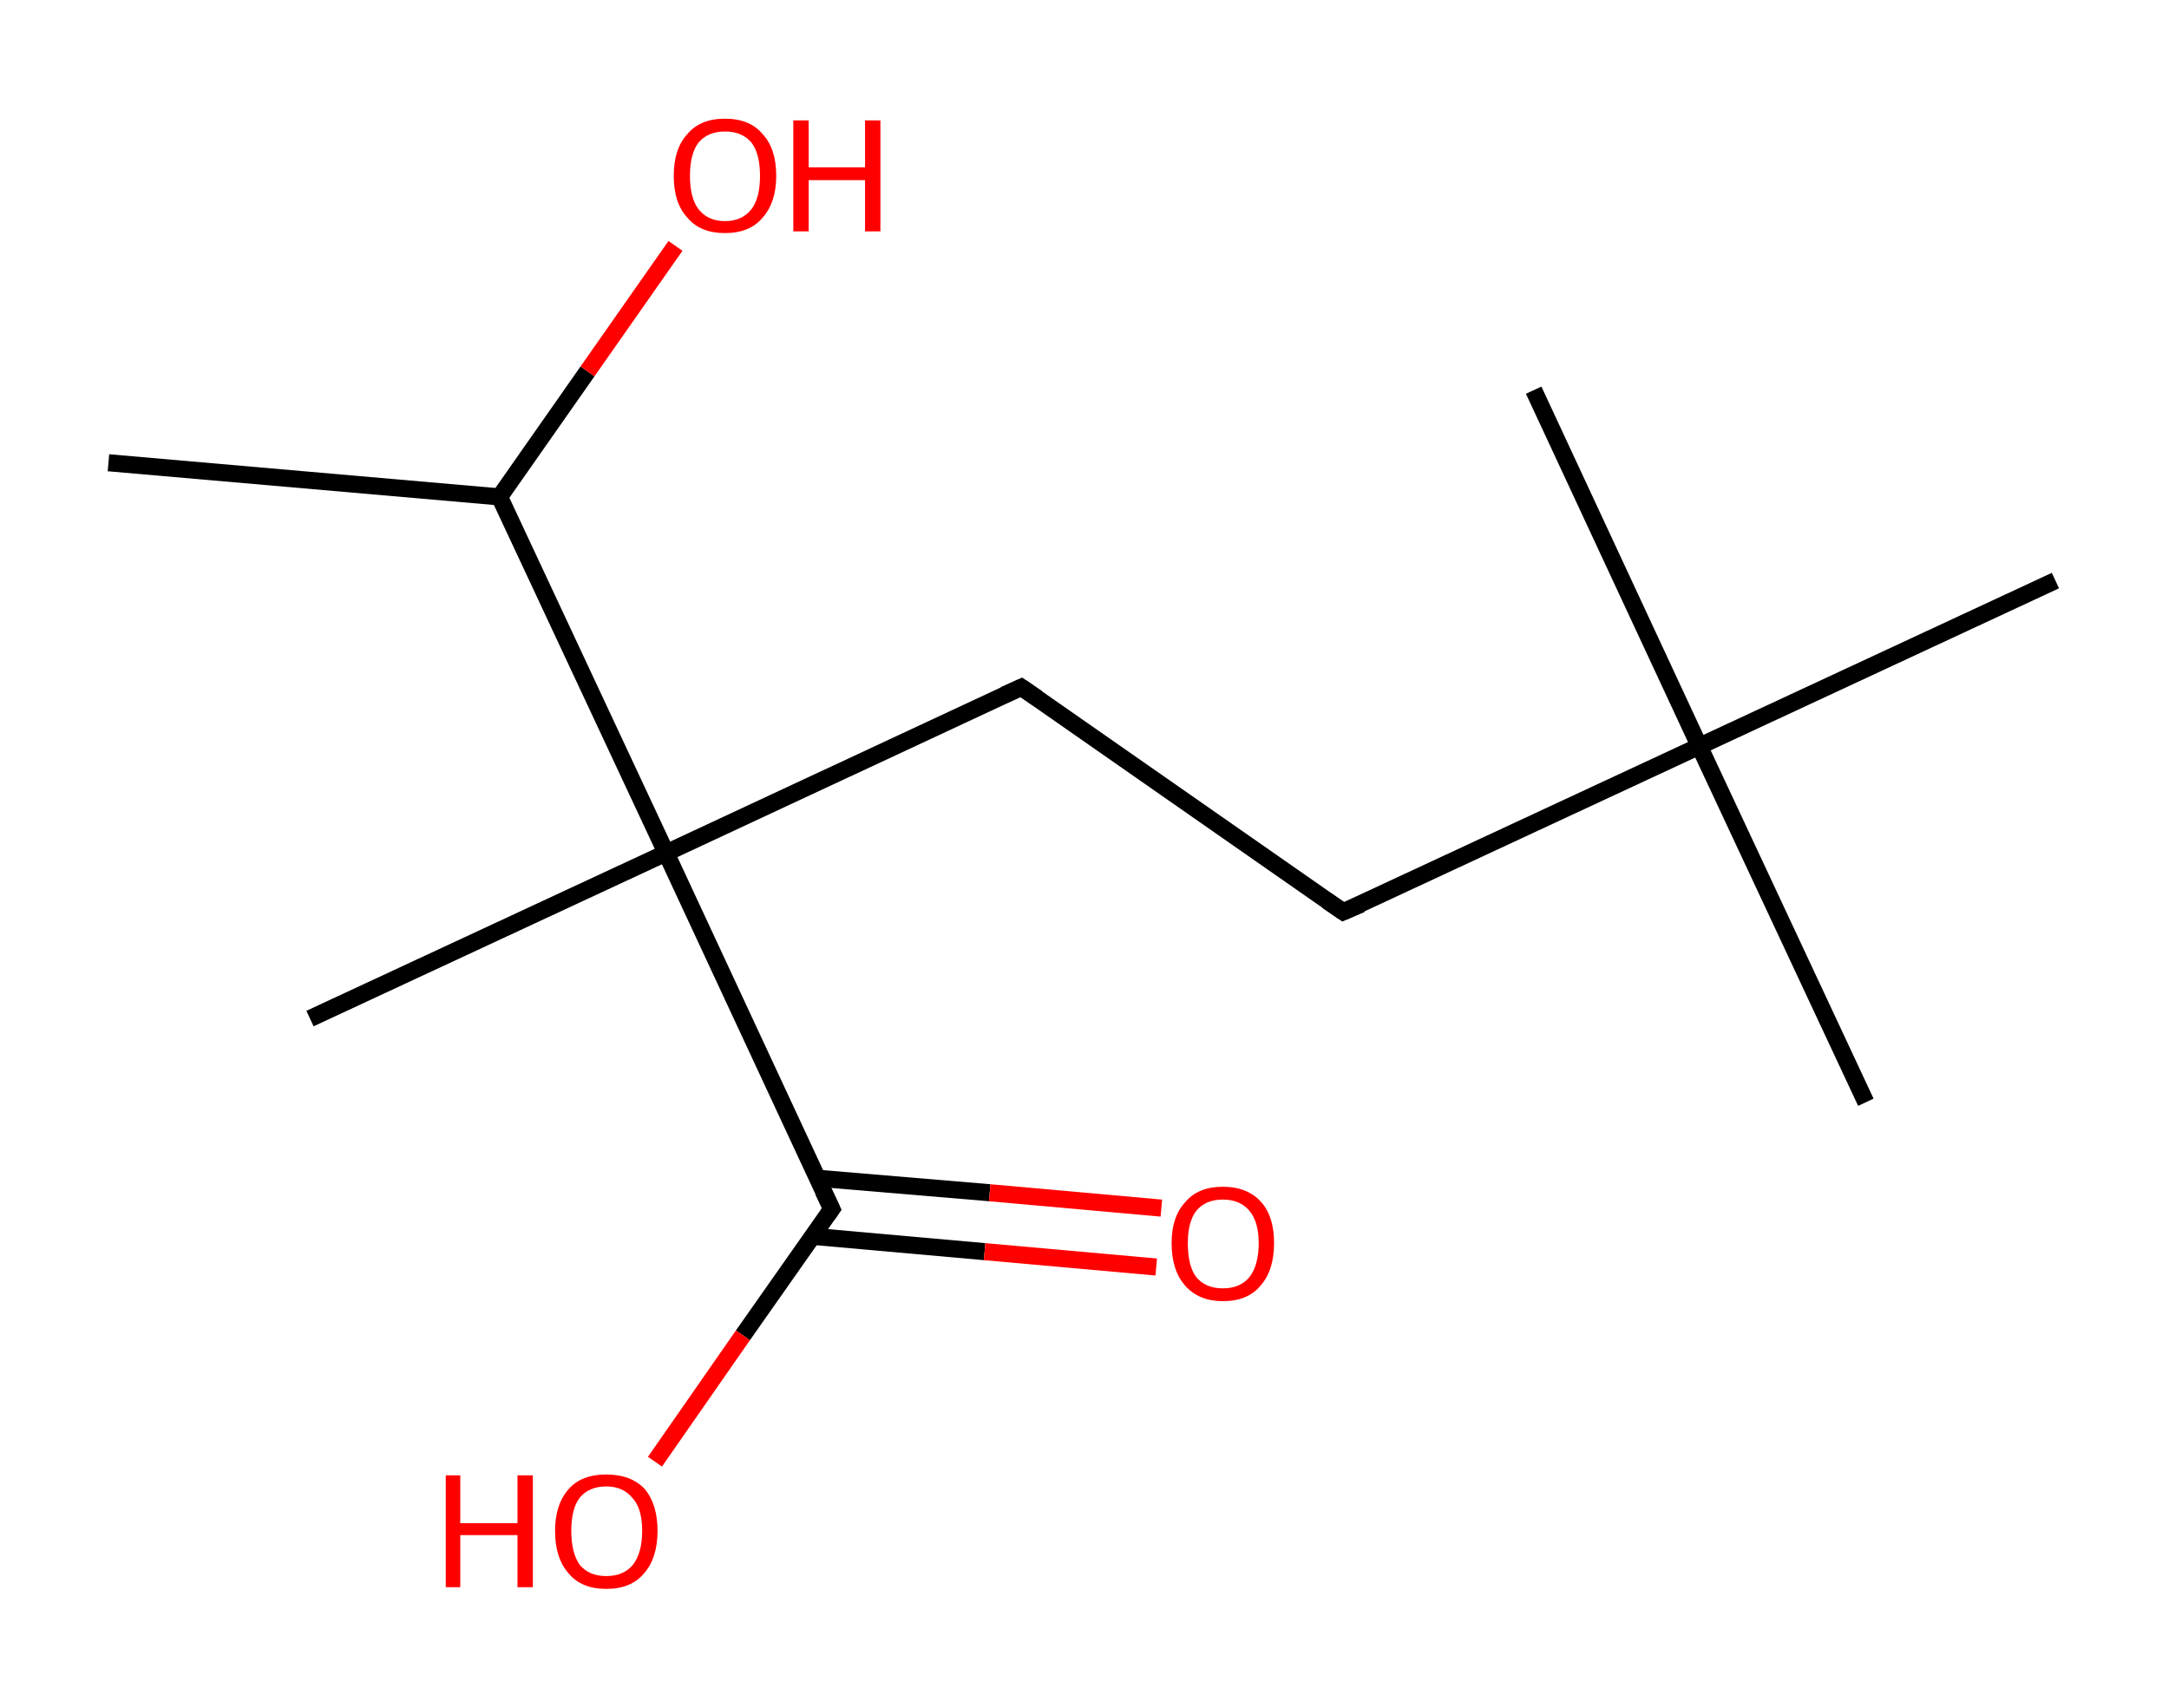<?xml version='1.0' encoding='ASCII' standalone='yes'?>
<svg xmlns="http://www.w3.org/2000/svg" xmlns:rdkit="http://www.rdkit.org/xml" xmlns:xlink="http://www.w3.org/1999/xlink" version="1.1" baseProfile="full" xml:space="preserve" width="254px" height="200px" viewBox="0 0 254 200">
<!-- END OF HEADER -->
<rect style="opacity:1.0;fill:#FFFFFF;stroke:none" width="254.0" height="200.0" x="0.0" y="0.0"> </rect>
<path class="bond-0 atom-0 atom-1" d="M 12.7,54.2 L 58.5,58.2" style="fill:none;fill-rule:evenodd;stroke:#000000;stroke-width:2.0px;stroke-linecap:butt;stroke-linejoin:miter;stroke-opacity:1"/>
<path class="bond-1 atom-1 atom-2" d="M 58.5,58.2 L 68.8,43.5" style="fill:none;fill-rule:evenodd;stroke:#000000;stroke-width:2.0px;stroke-linecap:butt;stroke-linejoin:miter;stroke-opacity:1"/>
<path class="bond-1 atom-1 atom-2" d="M 68.8,43.5 L 79.1,28.8" style="fill:none;fill-rule:evenodd;stroke:#FF0000;stroke-width:2.0px;stroke-linecap:butt;stroke-linejoin:miter;stroke-opacity:1"/>
<path class="bond-2 atom-1 atom-3" d="M 58.5,58.2 L 78.0,99.9" style="fill:none;fill-rule:evenodd;stroke:#000000;stroke-width:2.0px;stroke-linecap:butt;stroke-linejoin:miter;stroke-opacity:1"/>
<path class="bond-3 atom-3 atom-4" d="M 78.0,99.9 L 36.3,119.3" style="fill:none;fill-rule:evenodd;stroke:#000000;stroke-width:2.0px;stroke-linecap:butt;stroke-linejoin:miter;stroke-opacity:1"/>
<path class="bond-4 atom-3 atom-5" d="M 78.0,99.9 L 119.6,80.5" style="fill:none;fill-rule:evenodd;stroke:#000000;stroke-width:2.0px;stroke-linecap:butt;stroke-linejoin:miter;stroke-opacity:1"/>
<path class="bond-5 atom-5 atom-6" d="M 119.6,80.5 L 157.3,106.8" style="fill:none;fill-rule:evenodd;stroke:#000000;stroke-width:2.0px;stroke-linecap:butt;stroke-linejoin:miter;stroke-opacity:1"/>
<path class="bond-6 atom-6 atom-7" d="M 157.3,106.8 L 199.0,87.4" style="fill:none;fill-rule:evenodd;stroke:#000000;stroke-width:2.0px;stroke-linecap:butt;stroke-linejoin:miter;stroke-opacity:1"/>
<path class="bond-7 atom-7 atom-8" d="M 199.0,87.4 L 218.5,129.1" style="fill:none;fill-rule:evenodd;stroke:#000000;stroke-width:2.0px;stroke-linecap:butt;stroke-linejoin:miter;stroke-opacity:1"/>
<path class="bond-8 atom-7 atom-9" d="M 199.0,87.4 L 179.6,45.7" style="fill:none;fill-rule:evenodd;stroke:#000000;stroke-width:2.0px;stroke-linecap:butt;stroke-linejoin:miter;stroke-opacity:1"/>
<path class="bond-9 atom-7 atom-10" d="M 199.0,87.4 L 240.7,68.0" style="fill:none;fill-rule:evenodd;stroke:#000000;stroke-width:2.0px;stroke-linecap:butt;stroke-linejoin:miter;stroke-opacity:1"/>
<path class="bond-10 atom-3 atom-11" d="M 78.0,99.9 L 97.4,141.6" style="fill:none;fill-rule:evenodd;stroke:#000000;stroke-width:2.0px;stroke-linecap:butt;stroke-linejoin:miter;stroke-opacity:1"/>
<path class="bond-11 atom-11 atom-12" d="M 95.1,144.8 L 115.3,146.6" style="fill:none;fill-rule:evenodd;stroke:#000000;stroke-width:2.0px;stroke-linecap:butt;stroke-linejoin:miter;stroke-opacity:1"/>
<path class="bond-11 atom-11 atom-12" d="M 115.3,146.6 L 135.4,148.4" style="fill:none;fill-rule:evenodd;stroke:#FF0000;stroke-width:2.0px;stroke-linecap:butt;stroke-linejoin:miter;stroke-opacity:1"/>
<path class="bond-11 atom-11 atom-12" d="M 95.7,138.0 L 115.9,139.7" style="fill:none;fill-rule:evenodd;stroke:#000000;stroke-width:2.0px;stroke-linecap:butt;stroke-linejoin:miter;stroke-opacity:1"/>
<path class="bond-11 atom-11 atom-12" d="M 115.9,139.7 L 136.0,141.5" style="fill:none;fill-rule:evenodd;stroke:#FF0000;stroke-width:2.0px;stroke-linecap:butt;stroke-linejoin:miter;stroke-opacity:1"/>
<path class="bond-12 atom-11 atom-13" d="M 97.4,141.6 L 87.0,156.4" style="fill:none;fill-rule:evenodd;stroke:#000000;stroke-width:2.0px;stroke-linecap:butt;stroke-linejoin:miter;stroke-opacity:1"/>
<path class="bond-12 atom-11 atom-13" d="M 87.0,156.4 L 76.7,171.2" style="fill:none;fill-rule:evenodd;stroke:#FF0000;stroke-width:2.0px;stroke-linecap:butt;stroke-linejoin:miter;stroke-opacity:1"/>
<path d="M 117.6,81.4 L 119.6,80.5 L 121.5,81.8" style="fill:none;stroke:#000000;stroke-width:2.0px;stroke-linecap:butt;stroke-linejoin:miter;stroke-opacity:1;"/>
<path d="M 155.4,105.5 L 157.3,106.8 L 159.4,105.9" style="fill:none;stroke:#000000;stroke-width:2.0px;stroke-linecap:butt;stroke-linejoin:miter;stroke-opacity:1;"/>
<path d="M 96.4,139.5 L 97.4,141.6 L 96.9,142.3" style="fill:none;stroke:#000000;stroke-width:2.0px;stroke-linecap:butt;stroke-linejoin:miter;stroke-opacity:1;"/>
<path class="atom-2" d="M 78.9 20.6 Q 78.9 17.4, 80.5 15.7 Q 82.0 13.9, 84.9 13.9 Q 87.8 13.9, 89.3 15.7 Q 90.9 17.4, 90.9 20.6 Q 90.9 23.7, 89.3 25.5 Q 87.8 27.3, 84.9 27.3 Q 82.0 27.3, 80.5 25.5 Q 78.9 23.8, 78.9 20.6 M 84.9 25.9 Q 86.9 25.9, 88.0 24.5 Q 89.0 23.2, 89.0 20.6 Q 89.0 18.0, 88.0 16.7 Q 86.9 15.4, 84.9 15.4 Q 82.9 15.4, 81.8 16.7 Q 80.8 18.0, 80.8 20.6 Q 80.8 23.2, 81.8 24.5 Q 82.9 25.9, 84.9 25.9 " fill="#FF0000"/>
<path class="atom-2" d="M 92.9 14.1 L 94.7 14.1 L 94.7 19.6 L 101.3 19.6 L 101.3 14.1 L 103.1 14.1 L 103.1 27.1 L 101.3 27.1 L 101.3 21.1 L 94.7 21.1 L 94.7 27.1 L 92.9 27.1 L 92.9 14.1 " fill="#FF0000"/>
<path class="atom-12" d="M 137.2 145.6 Q 137.2 142.5, 138.8 140.8 Q 140.3 139.0, 143.2 139.0 Q 146.1 139.0, 147.7 140.8 Q 149.2 142.5, 149.2 145.6 Q 149.2 148.8, 147.6 150.6 Q 146.1 152.4, 143.2 152.4 Q 140.4 152.4, 138.8 150.6 Q 137.2 148.8, 137.2 145.6 M 143.2 150.9 Q 145.2 150.9, 146.3 149.6 Q 147.4 148.2, 147.4 145.6 Q 147.4 143.1, 146.3 141.8 Q 145.2 140.5, 143.2 140.5 Q 141.2 140.5, 140.1 141.8 Q 139.1 143.1, 139.1 145.6 Q 139.1 148.3, 140.1 149.6 Q 141.2 150.9, 143.2 150.9 " fill="#FF0000"/>
<path class="atom-13" d="M 52.2 172.8 L 53.9 172.8 L 53.9 178.4 L 60.6 178.4 L 60.6 172.8 L 62.4 172.8 L 62.4 185.9 L 60.6 185.9 L 60.6 179.8 L 53.9 179.8 L 53.9 185.9 L 52.2 185.9 L 52.2 172.8 " fill="#FF0000"/>
<path class="atom-13" d="M 65.0 179.3 Q 65.0 176.2, 66.6 174.4 Q 68.1 172.7, 71.0 172.7 Q 73.9 172.7, 75.5 174.4 Q 77.0 176.2, 77.0 179.3 Q 77.0 182.5, 75.4 184.3 Q 73.9 186.1, 71.0 186.1 Q 68.1 186.1, 66.6 184.3 Q 65.0 182.5, 65.0 179.3 M 71.0 184.6 Q 73.0 184.6, 74.1 183.3 Q 75.2 181.9, 75.2 179.3 Q 75.2 176.7, 74.1 175.5 Q 73.0 174.1, 71.0 174.1 Q 69.0 174.1, 67.9 175.4 Q 66.9 176.7, 66.9 179.3 Q 66.9 181.9, 67.9 183.3 Q 69.0 184.6, 71.0 184.6 " fill="#FF0000"/>
</svg>
